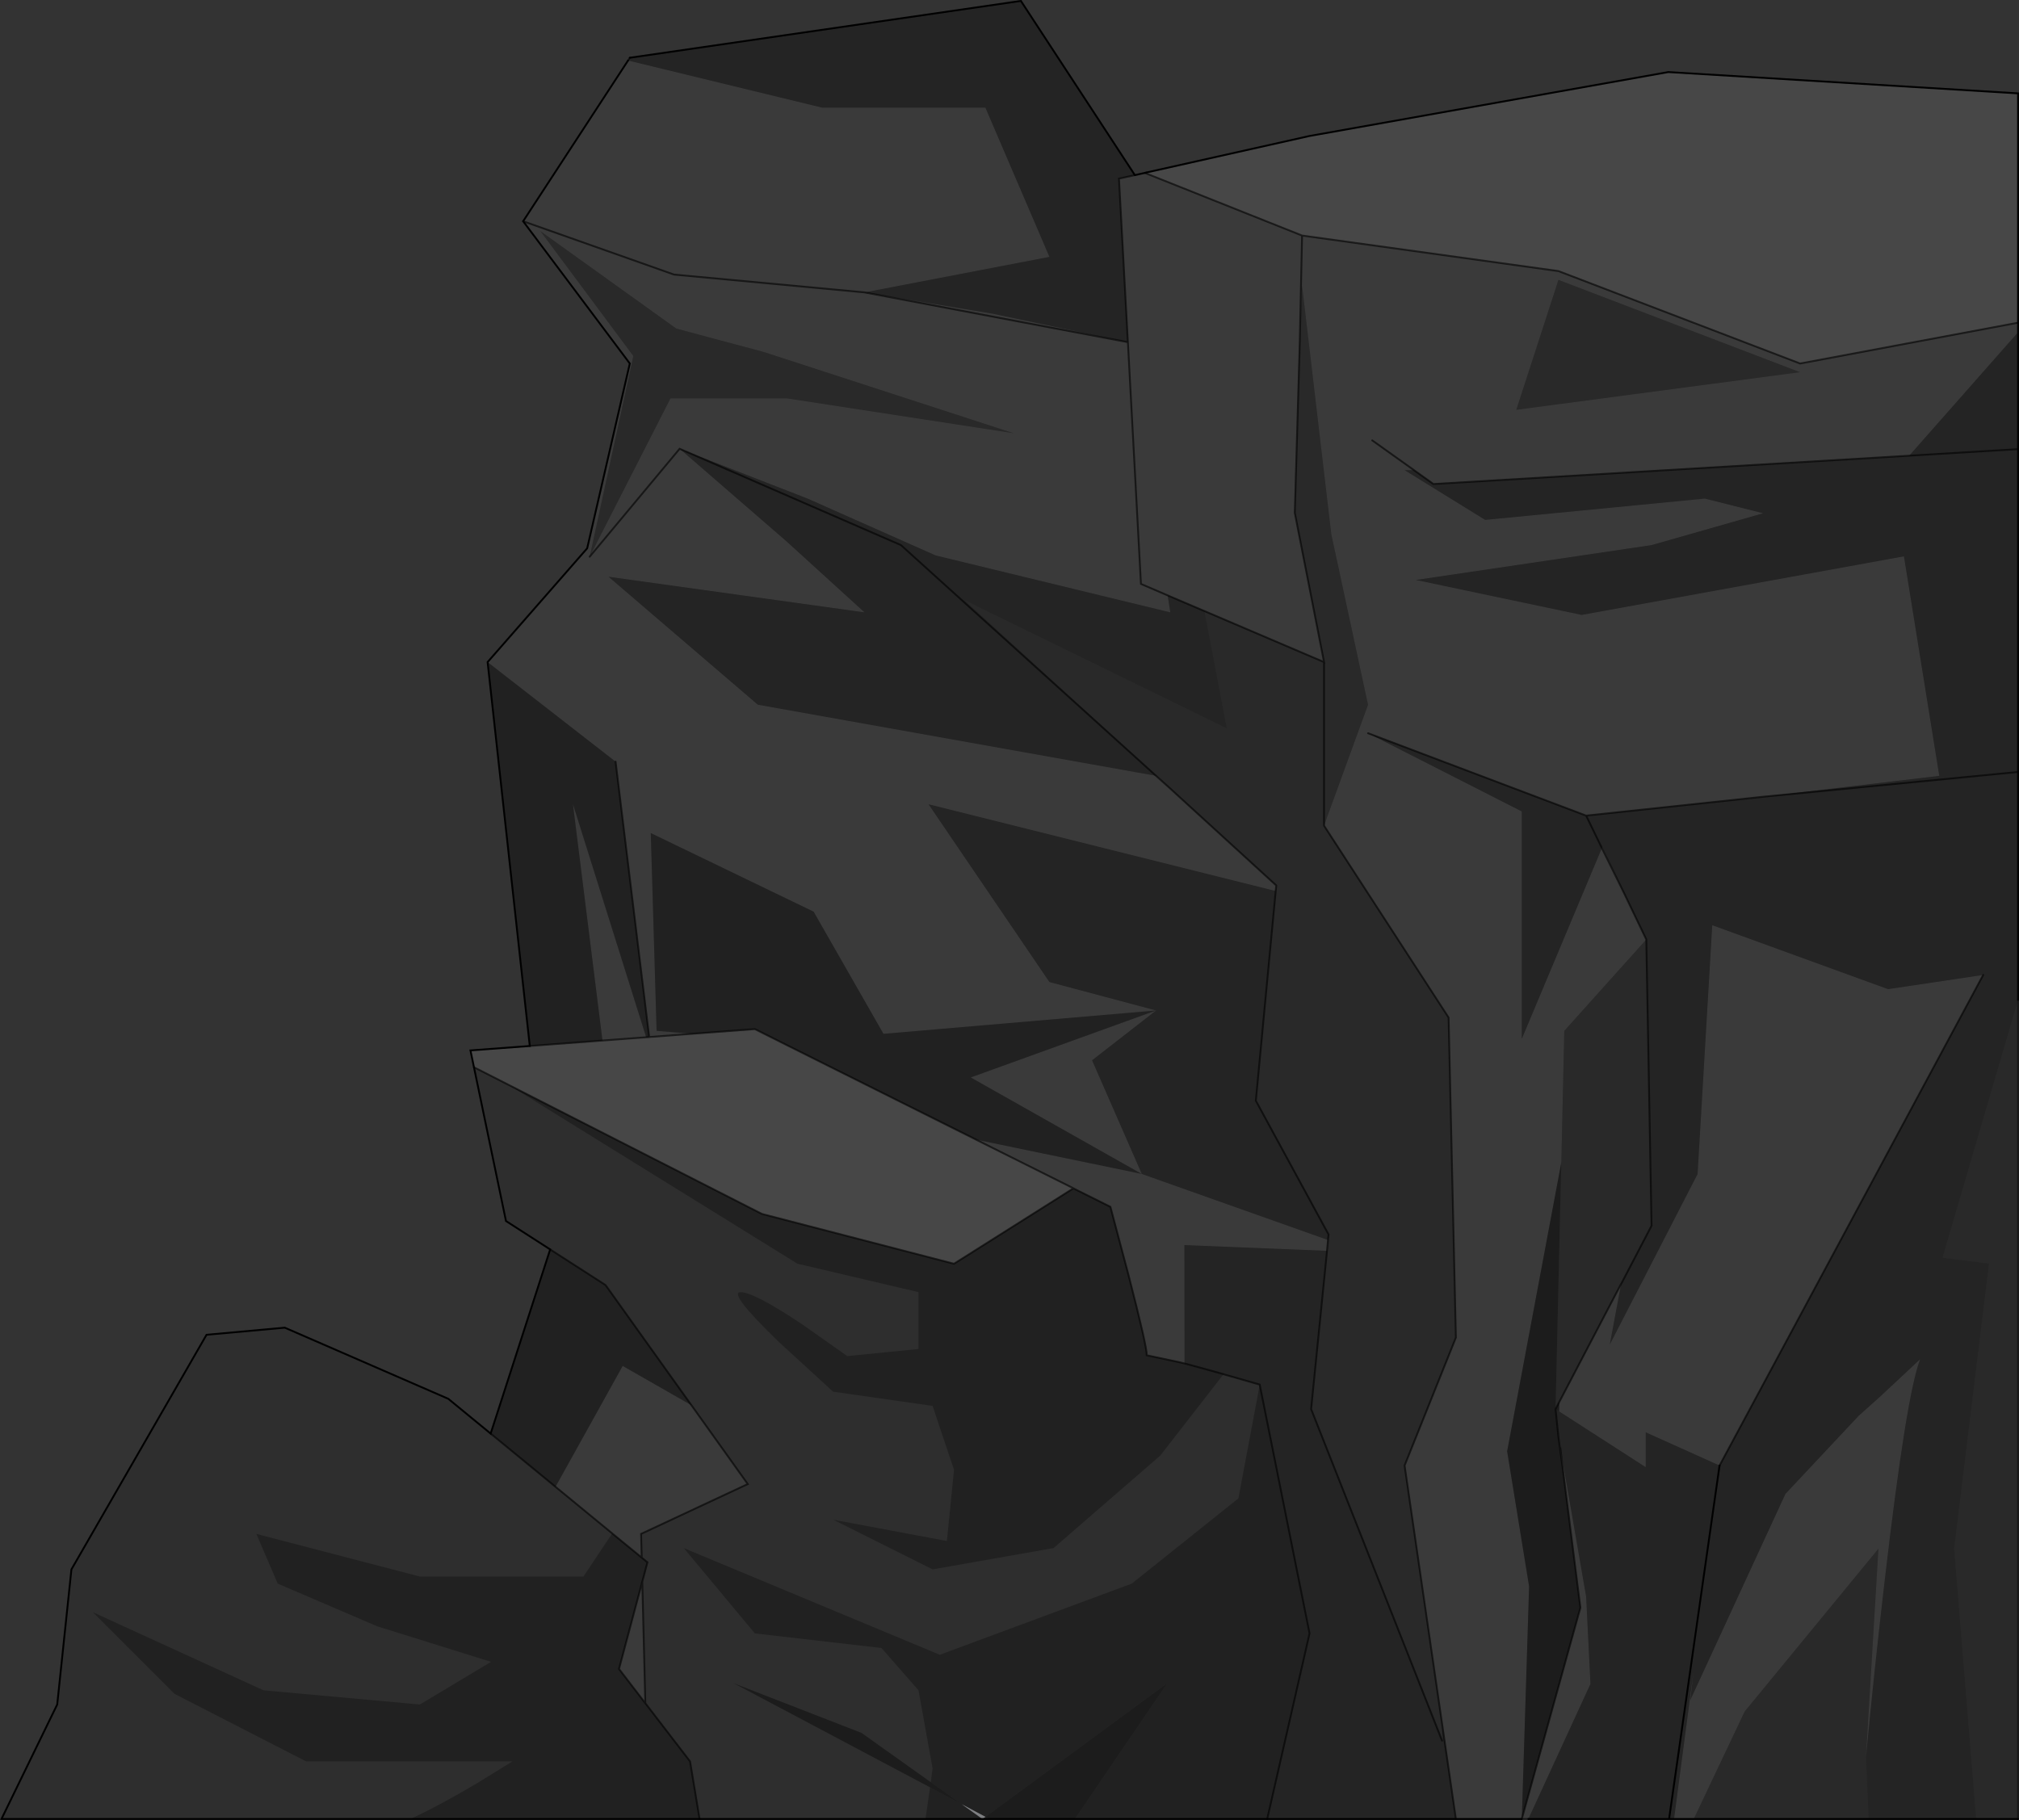 <?xml version="1.0" encoding="UTF-8" standalone="no"?>
<svg xmlns:xlink="http://www.w3.org/1999/xlink" height="986.25px" width="1093.95px" xmlns="http://www.w3.org/2000/svg">
  <rect width="100%" height="100%" fill="#333333" stroke="none"/>
  <g transform="matrix(1.0, 0.0, 0.0, 1.0, -50.4, 271.45)">
    <path d="M671.15 -177.85 L671.5 -177.95 759.9 -197.75 954.35 -232.4 1143.85 -220.85 1143.85 -96.6 1143.7 -96.55 1025.75 -74.45 894.8 -124.55 755.9 -143.8 670.7 -177.75 670.8 -177.75 671.15 -177.85 M307.2 306.9 L305.3 297.8 337.45 295.4 376.85 292.45 394.15 291.15 394.2 291.15 402.15 290.55 403.9 290.4 404.2 290.4 425.35 288.8 459.4 286.25 472.3 292.7 472.85 293.0 579.25 346.15 632.0 372.5 631.65 372.75 567.3 413.4 463.25 386.4 325.95 316.45 307.2 306.9" fill="#ffffff" fill-opacity="0.098" fill-rule="evenodd" stroke="none"/>
    <path d="M1143.85 -96.6 L1143.85 -91.4 1084.85 -24.5 827.05 -9.15 816.55 -16.65 811.45 -16.65 855.1 10.3 974.15 -1.25 1005.7 6.7 945.25 23.95 817.55 42.85 907.4 61.8 1082.0 30.05 1101.15 149.0 1005.55 160.35 909.8 170.55 791.65 125.9 874.95 168.3 874.95 291.55 918.35 188.15 918.6 187.55 930.5 212.85 942.4 237.65 897.95 287.2 896.35 358.5 867.0 515.05 878.9 588.25 874.95 714.3 839.25 714.3 831.9 663.7 811.45 522.75 839.25 453.4 835.3 280.0 767.8 176.0 791.65 110.5 771.75 18.0 755.9 -116.85 754.65 -86.0 751.95 6.45 767.8 87.35 703.0 59.7 683.05 51.2 668.6 45.0 661.6 -84.6 668.6 45.0 683.05 51.2 684.5 60.4 557.35 29.55 488.0 -1.25 418.65 -28.25 369.9 30.25 418.65 -28.25 476.45 21.85 518.8 60.4 380.1 41.1 461.0 110.45 676.8 149.0 678.25 150.1 684.15 155.6 741.9 208.4 741.5 211.4 553.5 164.4 619.0 260.75 676.8 276.15 529.1 288.8 491.25 222.6 403.0 180.0 406.15 287.2 425.35 288.8 404.2 290.4 403.9 290.4 402.15 290.55 383.95 141.3 314.6 87.35 368.55 25.7 391.65 -74.45 333.85 -151.55 390.7 -238.65 495.7 -213.15 584.3 -213.15 619.0 -132.25 518.8 -113.0 661.35 -86.05 518.8 -113.0 415.6 -122.65 333.85 -151.55 415.6 -122.65 518.8 -113.0 588.15 -101.45 661.35 -86.05 661.6 -84.6 656.7 -174.65 665.3 -176.55 670.7 -177.75 671.15 -177.85 670.8 -177.75 670.7 -177.75 755.9 -143.8 754.65 -86.0 755.9 -143.8 894.8 -124.55 1025.75 -74.45 1143.7 -96.55 1143.85 -96.6 M968.1 714.3 L957.45 714.3 968.05 634.0 966.25 649.9 1017.8 538.15 1057.5 495.8 1068.9 485.6 1090.8 465.15 Q1083.3 484.2 1071.65 584.4 1065.8 634.5 1061.45 680.75 L1068.2 567.8 995.7 656.05 968.1 714.3 M878.5 714.3 L874.95 714.3 906.7 599.8 897.2 524.7 894.8 507.35 895.85 513.25 909.8 593.8 912.15 641.1 878.5 714.3 M871.95 -49.35 L1025.75 -69.75 894.8 -119.8 871.95 -49.35 M793.9 -32.8 L816.55 -16.65 793.9 -32.8 M369.9 30.25 L413.7 -55.55 476.8 -55.55 599.75 -36.65 464.15 -80.75 416.85 -93.4 343.1 -146.3 393.55 -78.5 369.9 30.25 M676.8 149.0 L684.15 155.6 676.8 149.0 M394.2 291.15 L394.15 291.15 376.85 292.45 360.85 164.4 400.5 290.65 394.3 291.1 394.2 291.15 M632.0 372.5 L579.25 346.15 669.05 364.75 769.95 400.55 769.4 406.4 769.95 400.55 770.0 400.6 769.45 406.4 769.4 406.4 692.15 403.3 692.2 467.45 690.05 466.9 671.75 463.0 Q671.9 458.45 662.0 420.05 L652.05 382.55 633.4 373.25 632.0 372.5 M382.35 559.75 L382.25 559.65 351.4 534.3 387.8 468.8 425.05 490.1 455.55 532.8 397.75 559.8 398.1 572.65 382.35 559.75 M398.4 585.7 L400.05 651.55 385.8 633.0 398.4 585.7 M928.75 424.35 L922.6 457.25 970.2 364.8 978.15 229.95 1073.4 264.6 1124.95 256.9 982.1 522.75 942.1 504.75 942.1 523.65 895.15 493.4 895.3 488.3 895.5 487.85 928.45 424.9 928.75 424.3 928.75 424.35 928.45 424.9 928.75 424.35 M930.5 212.85 L918.35 188.15 930.5 212.85 M895.85 513.25 L897.2 524.7 895.85 513.25 M676.8 276.15 L642.1 303.15 669.05 364.75 576.4 312.45 676.8 276.15" fill="#c9caca" fill-opacity="0.051" fill-rule="evenodd" stroke="none"/>
    <path d="M1143.85 -91.4 L1143.85 -28.05 1143.85 146.9 1143.85 270.4 1102.9 410.15 1128.1 413.3 1109.2 567.8 1121.15 714.3 1062.9 714.3 1061.45 680.75 Q1065.8 634.5 1071.65 584.4 1083.3 484.2 1090.8 465.15 L1068.9 485.6 1057.5 495.8 1017.8 538.15 966.25 649.9 968.05 634.0 957.45 714.3 954.75 714.3 878.5 714.3 912.15 641.1 909.8 593.8 895.85 513.25 894.8 507.35 893.25 492.15 895.15 493.4 942.1 523.65 942.1 504.75 982.1 522.75 1124.95 256.9 1073.4 264.6 978.15 229.95 970.2 364.8 922.6 457.25 928.75 424.35 929.05 423.85 928.75 424.35 928.75 424.3 929.05 423.85 945.25 392.8 942.4 237.65 930.5 212.85 918.6 187.55 918.35 188.15 909.8 170.55 918.35 188.15 874.95 291.55 874.95 168.3 791.65 125.9 909.8 170.55 1005.55 160.35 1101.15 149.0 1082.0 30.05 907.4 61.8 817.55 42.85 945.25 23.95 1005.7 6.7 974.15 -1.25 855.1 10.3 811.45 -16.65 816.55 -16.65 827.05 -9.15 1084.85 -24.5 1143.85 -91.4 M839.25 714.3 L737.0 714.3 759.95 613.75 732.95 478.9 713.35 473.3 713.35 473.25 710.9 472.55 693.6 467.8 692.2 467.45 692.15 403.3 769.4 406.4 769.45 406.4 769.15 409.1 760.8 492.15 831.75 671.85 831.9 663.7 839.25 714.3 M390.7 -238.65 L390.65 -238.65 391.25 -239.5 391.4 -239.75 391.65 -240.15 603.55 -270.95 665.3 -176.55 656.7 -174.65 661.6 -84.6 661.35 -86.05 588.15 -101.45 518.8 -113.0 619.0 -132.25 584.3 -213.15 495.7 -213.15 390.7 -238.65 391.25 -239.5 390.7 -238.65 M683.05 51.2 L703.0 59.7 715.1 123.25 573.25 53.9 678.25 150.1 676.8 149.0 461.0 110.45 380.1 41.1 518.8 60.4 476.45 21.85 418.65 -28.25 488.0 -1.25 557.35 29.55 684.5 60.4 683.05 51.2 M1143.85 146.9 L1005.55 160.35 1143.85 146.9 M1143.85 -28.05 L1084.85 -24.5 1143.85 -28.05 M676.8 149.0 L538.55 23.95 418.65 -28.25 538.55 23.95 676.8 149.0 M676.8 276.15 L619.0 260.75 553.5 164.4 741.5 211.4 741.9 208.4 730.85 325.05 770.25 397.55 769.95 400.55 669.05 364.75 642.1 303.15 676.8 276.15 M954.75 714.3 L982.1 522.75 954.75 714.3 M769.15 409.1 L769.4 406.4 769.15 409.1" fill="#000000" fill-opacity="0.302" fill-rule="evenodd" stroke="none"/>
    <path d="M1143.85 270.4 L1143.85 714.3 1121.15 714.3 1109.2 567.8 1128.1 413.3 1102.9 410.15 1143.85 270.4 M1062.9 714.3 L968.1 714.3 995.7 656.05 1068.2 567.8 1061.45 680.75 1062.9 714.3 M703.0 59.7 L767.8 87.35 751.95 6.45 754.65 -86.0 755.9 -116.85 771.75 18.0 791.65 110.5 767.8 176.0 767.8 87.35 767.8 176.0 835.3 280.0 839.25 453.4 811.45 522.75 831.9 663.7 831.75 671.85 760.8 492.15 769.15 409.1 769.45 406.4 770.0 400.6 769.95 400.55 770.25 397.55 730.85 325.05 741.9 208.4 684.15 155.6 678.25 150.1 573.25 53.9 715.1 123.25 703.0 59.7 M871.95 -49.35 L894.8 -119.8 1025.75 -69.75 871.95 -49.35 M369.9 30.25 L393.55 -78.5 343.1 -146.3 416.85 -93.4 464.15 -80.75 599.75 -36.65 476.8 -55.55 413.7 -55.55 369.9 30.25 M942.4 237.65 L945.25 392.8 929.05 423.85 928.75 424.3 928.45 424.9 895.5 487.85 895.05 488.7 893.25 492.15 896.35 358.5 897.95 287.2 942.4 237.65" fill="#000000" fill-opacity="0.2" fill-rule="evenodd" stroke="none"/>
    <path d="M737.0 714.3 L632.8 714.3 682.9 640.7 584.35 713.15 571.5 706.3 582.7 714.3 551.85 714.3 554.3 697.15 571.5 706.3 554.7 694.35 555.7 686.95 548.05 644.55 528.0 621.65 459.4 613.75 420.9 567.5 559.6 625.3 663.6 586.75 721.4 540.55 732.95 478.9 759.95 613.75 737.0 714.3 M586.55 714.3 L582.7 714.3 584.35 713.15 586.55 714.3 M429.45 714.3 L272.7 714.3 Q288.15 707.25 309.65 694.45 L328.0 683.1 216.25 683.1 144.95 646.5 100.65 602.2 193.15 644.55 277.9 652.25 316.45 629.15 254.8 609.9 200.85 586.75 189.3 559.8 277.9 582.9 366.5 582.9 382.1 559.55 382.35 559.75 398.1 572.65 401.2 575.2 398.4 585.7 385.8 633.0 400.05 651.55 424.3 683.1 429.45 714.3 M316.25 505.45 L348.5 405.65 378.5 424.95 425.05 490.1 387.8 468.8 351.4 534.3 316.25 505.45 M337.45 295.4 L314.6 87.35 383.95 141.3 402.15 290.55 394.2 291.15 394.3 291.1 400.5 290.65 360.85 164.4 376.85 292.45 337.45 295.4 M425.35 288.8 L406.15 287.2 403.0 180.0 491.25 222.6 529.1 288.8 676.8 276.15 576.4 312.45 669.05 364.75 579.25 346.15 472.85 293.0 472.35 292.7 472.3 292.7 459.4 286.25 425.35 288.8 M325.95 316.45 L463.25 386.4 567.3 413.4 631.65 372.75 632.0 372.55 633.4 373.25 652.05 382.55 662.0 420.05 Q671.9 458.45 671.75 463.0 L690.05 466.9 692.2 467.45 693.6 467.8 710.9 472.55 713.35 473.25 713.35 473.3 679.05 517.4 621.25 567.5 555.7 579.05 501.8 552.1 563.45 563.65 567.3 525.1 555.7 490.45 501.8 482.75 472.4 455.8 Q444.5 428.8 451.7 428.8 458.9 428.8 484.95 446.15 L509.5 463.45 548.05 459.6 548.05 428.8 482.5 413.4 325.95 316.45" fill="#000000" fill-opacity="0.349" fill-rule="evenodd" stroke="none"/>
    <path d="M472.85 293.0 L472.3 292.7 472.35 292.7 472.85 293.0 M631.65 372.75 L632.0 372.5 632.0 372.55 631.65 372.75" fill="#cbccce" fill-rule="evenodd" stroke="none"/>
    <path d="M632.0 372.5 L633.4 373.25 632.0 372.55 632.0 372.5" fill="#b4b5b8" fill-rule="evenodd" stroke="none"/>
    <path d="M551.85 714.3 L429.45 714.3 424.3 683.1 400.05 651.55 398.4 585.7 401.2 575.2 398.1 572.65 397.75 559.8 455.55 532.8 425.05 490.1 378.5 424.95 348.5 405.65 324.55 390.25 307.2 306.9 325.95 316.45 482.5 413.4 548.05 428.8 548.05 459.6 509.5 463.45 484.95 446.15 Q458.9 428.8 451.7 428.8 444.5 428.8 472.4 455.8 L501.8 482.75 555.7 490.45 567.3 525.1 563.45 563.65 501.8 552.1 555.7 579.05 621.25 567.5 679.05 517.4 713.35 473.3 732.95 478.9 721.4 540.55 663.6 586.75 559.6 625.3 420.9 567.5 459.4 613.75 528.0 621.65 548.05 644.55 555.7 686.95 554.7 694.35 517.2 667.65 447.85 640.7 554.3 697.15 551.85 714.3 M272.7 714.3 L51.2 714.3 81.4 652.25 89.1 579.05 162.3 451.9 204.7 448.05 293.3 486.6 316.25 505.45 351.4 534.3 382.25 559.65 382.35 559.75 382.1 559.55 366.5 582.9 277.9 582.9 189.3 559.8 200.85 586.75 254.8 609.9 316.45 629.15 277.9 652.25 193.15 644.55 100.65 602.2 144.95 646.5 216.25 683.1 328.0 683.1 309.65 694.45 Q288.15 707.25 272.7 714.3" fill="#000000" fill-opacity="0.102" fill-rule="evenodd" stroke="none"/>
    <path d="M571.5 706.3 L584.35 713.15 582.7 714.3 571.5 706.3" fill="#7f8083" fill-rule="evenodd" stroke="none"/>
    <path d="M632.8 714.3 L586.55 714.3 584.35 713.15 682.9 640.7 632.8 714.3 M554.3 697.15 L447.85 640.7 517.2 667.65 554.7 694.35 571.5 706.3 554.3 697.15 M896.35 358.5 L893.25 492.15 895.05 488.7 895.3 488.3 895.15 493.4 893.25 492.15 894.8 507.35 897.2 524.7 906.7 599.8 874.95 714.3 878.9 588.25 867.0 515.05 896.35 358.5" fill="#000000" fill-opacity="0.451" fill-rule="evenodd" stroke="none"/>
    <path d="M895.05 488.7 L895.5 487.85 895.3 488.3 895.05 488.7" fill="#828486" fill-rule="evenodd" stroke="none"/>
    <path d="M671.15 -177.85 L671.5 -177.95 M878.5 714.3 L874.95 714.3 906.7 599.8 897.2 524.7 895.85 513.25 M391.25 -239.5 L391.4 -239.75 391.65 -240.15 M671.15 -177.85 L670.8 -177.75 670.7 -177.75 755.9 -143.8 894.8 -124.55 1025.75 -74.45 1143.7 -96.55 M665.3 -176.55 L656.7 -174.65 661.6 -84.6 668.6 45.0 683.05 51.2 703.0 59.7 767.8 87.35 751.95 6.45 754.65 -86.0 755.9 -143.8 M661.35 -86.05 L518.8 -113.0 415.6 -122.65 333.85 -151.55 M1084.85 -24.5 L827.05 -9.15 816.55 -16.65 793.9 -32.8 M1005.55 160.35 L1143.85 146.9 M1084.85 -24.5 L1143.85 -28.05 M390.7 -238.65 L391.25 -239.5 M369.9 30.25 L418.65 -28.25 538.55 23.95 676.8 149.0 684.15 155.6 741.9 208.4 730.85 325.05 770.25 397.55 769.95 400.55 769.4 406.4 769.15 409.1 760.8 492.15 831.75 671.85 M472.3 292.7 L472.85 293.0 579.25 346.15 632.0 372.5 633.4 373.25 652.05 382.55 662.0 420.05 Q671.9 458.45 671.75 463.0 L690.05 466.9 692.2 467.45 693.6 467.8 710.9 472.55 713.35 473.25 713.35 473.3 732.95 478.9 759.95 613.75 737.0 714.3 M472.3 292.7 L459.4 286.25 425.35 288.8 404.2 290.4 403.9 290.4 402.15 290.55 394.2 291.15 M394.15 291.15 L376.85 292.45 337.45 295.4 M325.95 316.45 L463.25 386.4 567.3 413.4 631.65 372.75 632.0 372.5 M402.15 290.55 L383.95 141.3 M382.35 559.75 L382.25 559.65 351.4 534.3 316.25 505.45 M348.5 405.65 L378.5 424.95 425.05 490.1 455.55 532.8 397.75 559.8 398.1 572.65 401.2 575.2 398.4 585.7 400.05 651.55 424.3 683.1 429.45 714.3 M398.1 572.65 L382.35 559.75 M400.05 651.55 L385.8 633.0 398.4 585.7 M307.2 306.9 L325.95 316.45 M1124.95 256.9 L982.1 522.75 M930.5 212.85 L942.4 237.65 945.25 392.8 929.05 423.85 928.75 424.35 928.45 424.9 895.5 487.85 895.05 488.7 893.25 492.15 894.8 507.35 897.2 524.7 M909.8 170.55 L918.35 188.15 930.5 212.85 M767.8 176.0 L767.8 87.35 M831.9 663.7 L811.45 522.75 839.25 453.4 835.3 280.0 767.8 176.0 M909.8 170.55 L791.65 125.9 M839.25 714.3 L831.9 663.7 M909.8 170.55 L1005.55 160.35" fill="none" stroke="#000000" stroke-linecap="round" stroke-linejoin="miter-clip" stroke-miterlimit="4.0" stroke-opacity="0.6" stroke-width="1.0"/>
    <path d="M671.5 -177.95 L759.9 -197.75 954.35 -232.4 1143.85 -220.85 1143.85 -96.6 1143.85 -91.4 1143.85 -28.05 1143.85 146.9 1143.85 270.4 M1143.85 714.3 L1121.15 714.3 1062.9 714.3 968.1 714.3 957.45 714.3 954.75 714.3 878.5 714.3 M874.95 714.3 L839.25 714.3 737.0 714.3 632.8 714.3 586.55 714.3 582.7 714.3 551.85 714.3 429.45 714.3 272.7 714.3 51.2 714.3 81.4 652.25 89.1 579.05 162.3 451.9 204.7 448.05 293.3 486.6 316.25 505.45 348.5 405.65 324.55 390.25 307.2 306.9 305.3 297.8 337.45 295.4 314.6 87.35 368.55 25.7 391.65 -74.45 333.85 -151.55 390.7 -238.65 M391.65 -240.15 L603.55 -270.95 665.3 -176.55 670.7 -177.75 671.15 -177.85 M1143.7 -96.55 L1143.85 -96.6 M982.1 522.75 L954.75 714.3" fill="none" stroke="#000000" stroke-linecap="round" stroke-linejoin="miter-clip" stroke-miterlimit="4.0" stroke-width="1.0"/>
    <path d="M1143.85 270.4 L1143.85 714.3" fill="none" stroke="#000000" stroke-linecap="round" stroke-linejoin="miter-clip" stroke-miterlimit="4.0" stroke-opacity="0.498" stroke-width="1.0"/>
  </g>
</svg>
